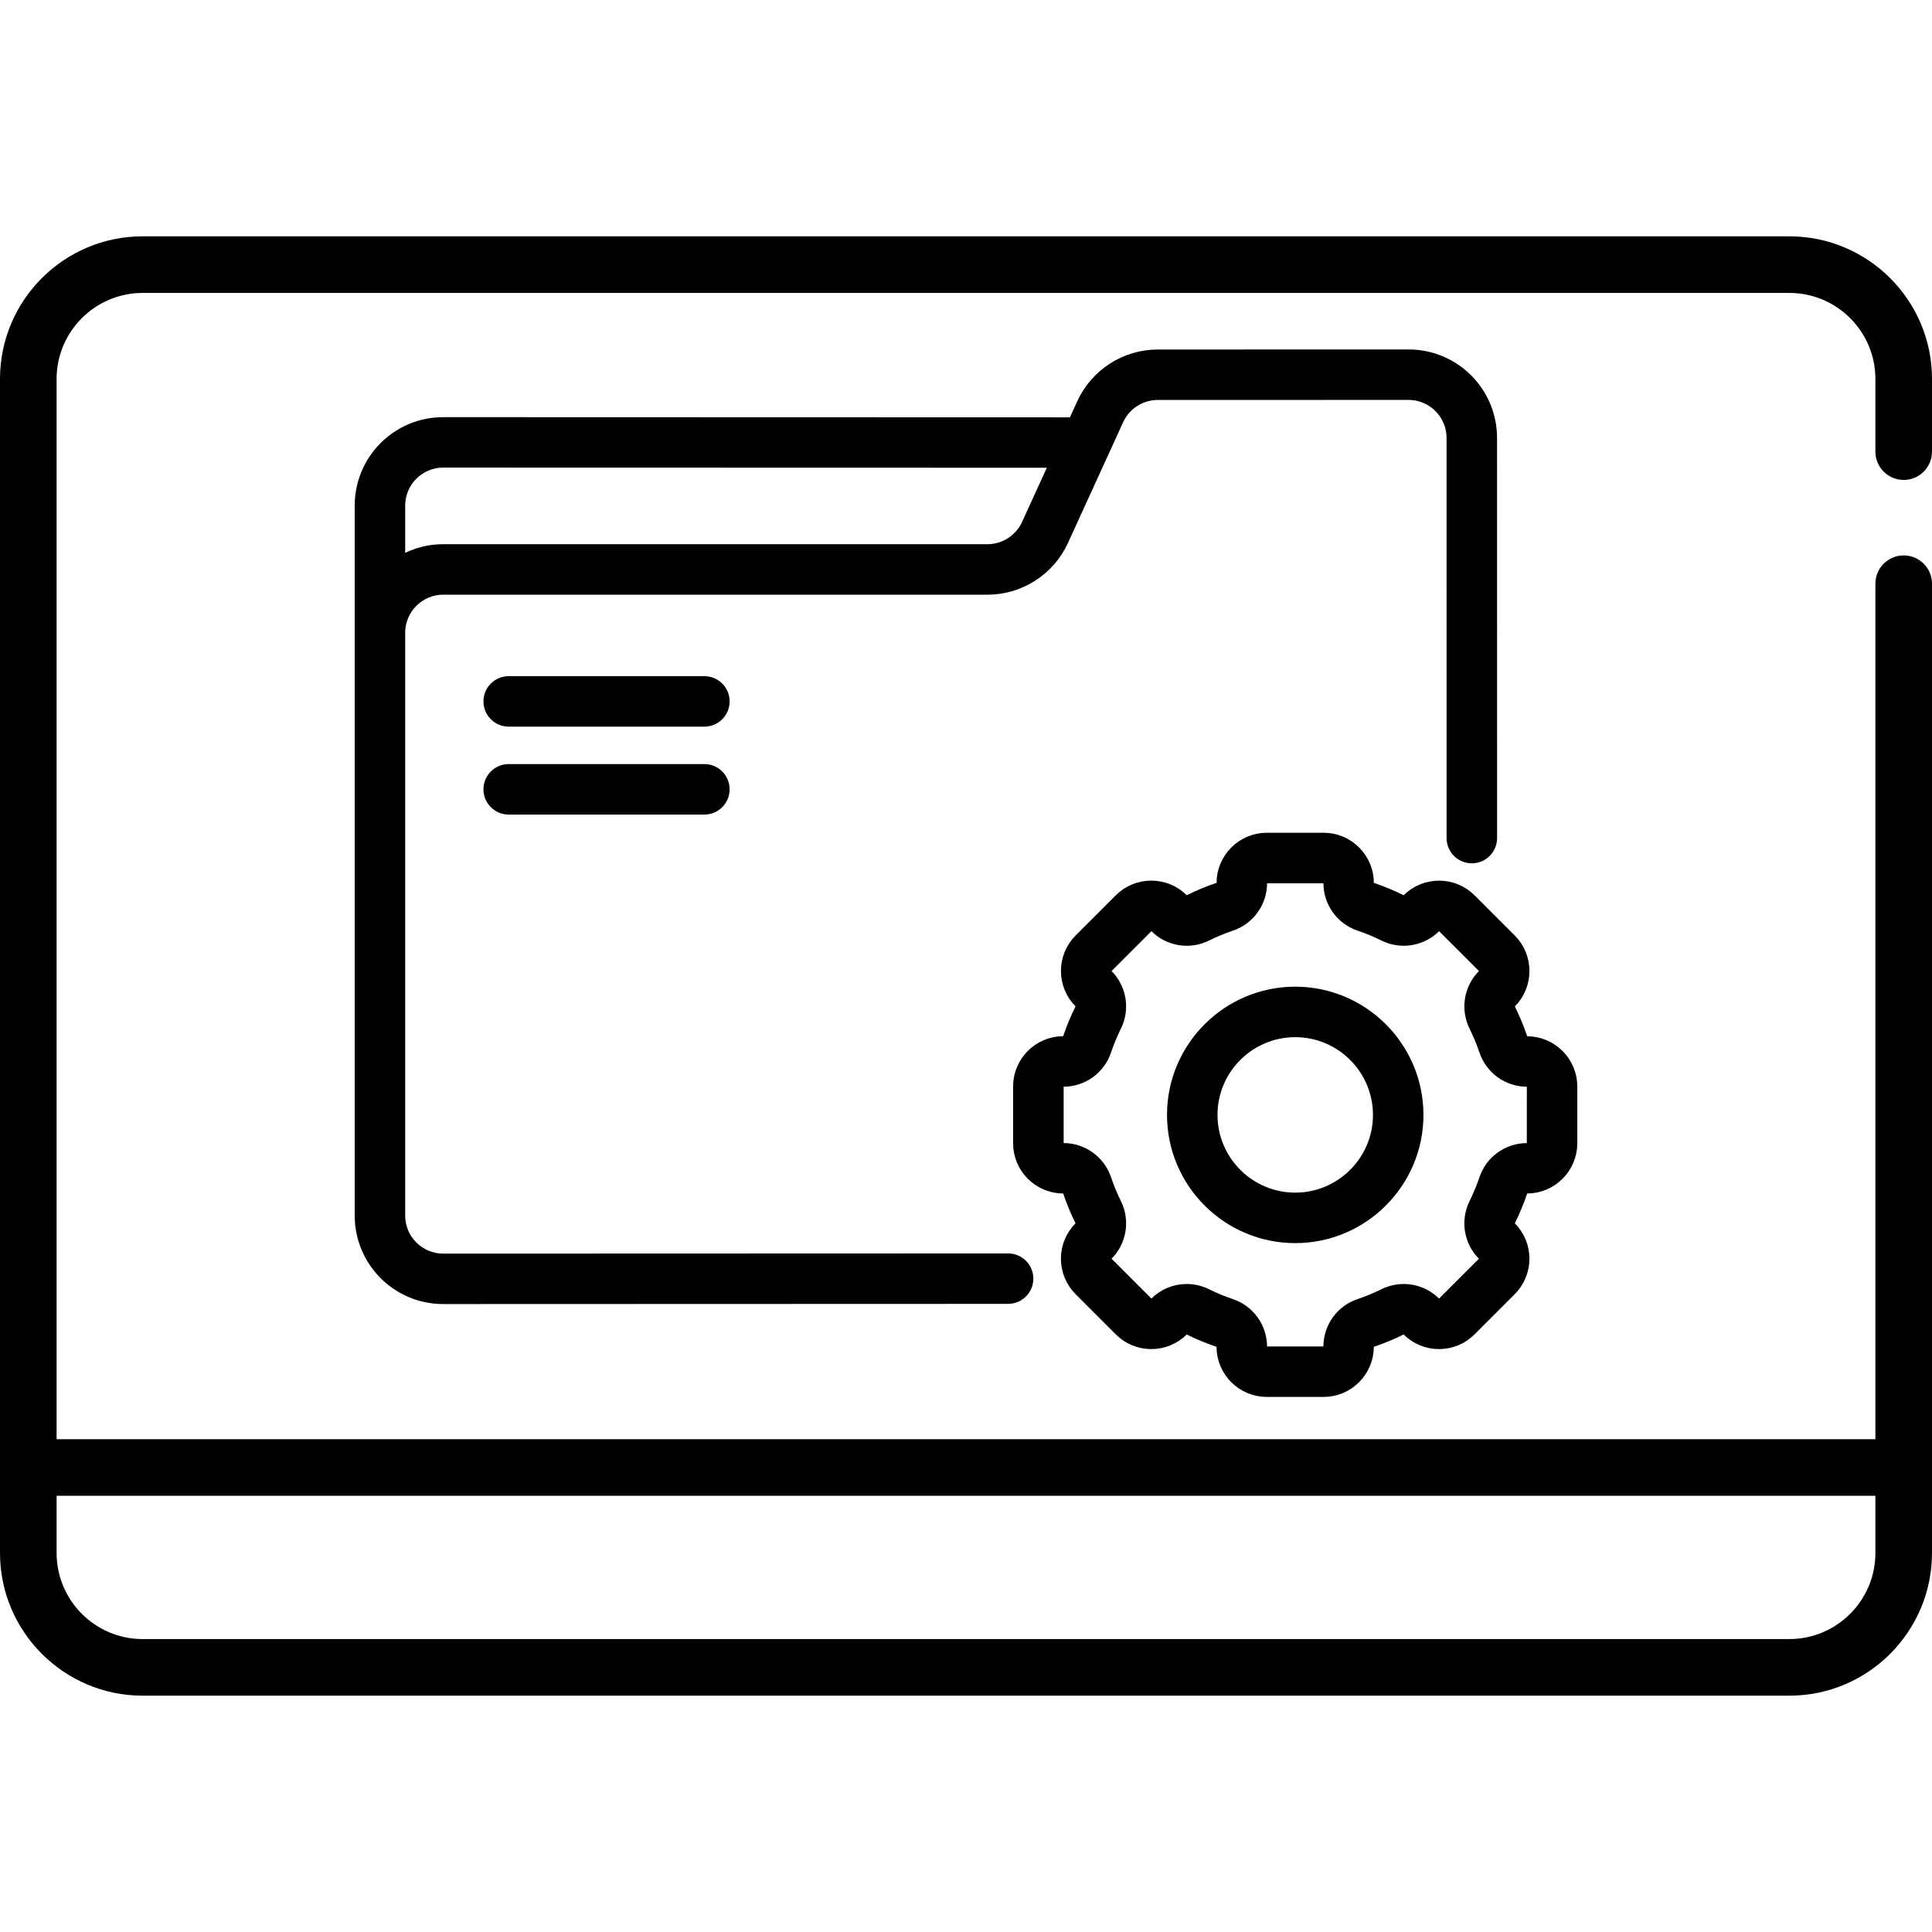 <?xml version="1.0" encoding="utf-8"?>
<!-- Generator: Adobe Illustrator 24.0.2, SVG Export Plug-In . SVG Version: 6.00 Build 0)  -->
<svg version="1.1" xmlns="http://www.w3.org/2000/svg" xmlns:xlink="http://www.w3.org/1999/xlink" x="0px" y="0px"
	 viewBox="0 0 512 512" style="enable-background:new 0 0 512 512;" xml:space="preserve">
<style type="text/css">
	.st0{display:none;}
	.st1{display:inline;fill:#FFFFFF;}
	.st2{fill:url(#SVGID_1_);}
	.st3{fill:url(#SVGID_2_);}
	.st4{fill:url(#SVGID_3_);}
	.st5{fill:url(#SVGID_4_);}
	.st6{fill:url(#SVGID_5_);}
	.st7{fill:url(#SVGID_6_);}
	.st8{fill:url(#SVGID_7_);}
	.st9{fill:url(#SVGID_8_);}
	.st10{fill:url(#SVGID_9_);}
	.st11{fill:url(#SVGID_10_);}
	.st12{fill:url(#SVGID_11_);}
	.st13{fill:url(#SVGID_12_);}
	.st14{fill:url(#SVGID_13_);}
	.st15{fill:url(#SVGID_14_);}
	.st16{fill:url(#SVGID_15_);}
	.st17{fill:url(#SVGID_16_);}
	.st18{fill:url(#SVGID_17_);}
	.st19{fill:url(#SVGID_18_);}
	.st20{fill:url(#SVGID_19_);}
	.st21{fill:url(#SVGID_20_);}
	.st22{fill:url(#SVGID_21_);}
	.st23{fill:url(#SVGID_22_);}
	.st24{fill:url(#SVGID_23_);}
	.st25{fill:url(#SVGID_24_);}
	.st26{fill:url(#SVGID_25_);}
	.st27{fill:url(#SVGID_26_);}
	.st28{fill:url(#SVGID_27_);}
	.st29{fill:url(#SVGID_28_);}
	.st30{fill:url(#SVGID_29_);}
	.st31{fill:url(#SVGID_30_);}
	.st32{fill:url(#Shape_1_);}
	.st33{fill:url(#Shape_2_);}
	.st34{fill:url(#Shape_3_);}
	.st35{fill:url(#Shape_4_);}
	.st36{fill:url(#Shape_5_);}
	.st37{fill:url(#Shape_6_);}
	.st38{fill:url(#Shape_34_);}
	.st39{fill:url(#Shape_35_);}
	.st40{fill:url(#Shape_36_);}
	.st41{fill:url(#Oval_1_);}
	.st42{fill:url(#SVGID_31_);}
	.st43{fill:url(#SVGID_32_);}
	.st44{fill:url(#SVGID_33_);}
	.st45{fill:url(#SVGID_34_);}
	.st46{fill:url(#SVGID_35_);}
	.st47{fill:url(#SVGID_36_);}
	.st48{fill:url(#SVGID_37_);}
	.st49{fill:url(#SVGID_38_);}
	.st50{fill:url(#SVGID_39_);}
	.st51{fill:url(#SVGID_40_);}
	.st52{fill:url(#SVGID_41_);}
	.st53{fill:url(#SVGID_42_);}
	.st54{fill:url(#SVGID_43_);}
	.st55{fill:url(#SVGID_44_);}
	.st56{fill:url(#SVGID_45_);}
	.st57{fill:url(#SVGID_46_);}
	.st58{fill:url(#SVGID_47_);}
	.st59{fill:url(#SVGID_48_);}
	.st60{fill:url(#SVGID_49_);}
	.st61{fill:url(#SVGID_50_);}
	.st62{fill:url(#SVGID_51_);}
	.st63{fill:url(#SVGID_52_);}
	.st64{fill:url(#SVGID_53_);}
	.st65{fill:url(#SVGID_54_);}
	.st66{fill:url(#SVGID_55_);}
	.st67{fill:url(#SVGID_56_);}
	.st68{fill:url(#SVGID_57_);}
	.st69{fill:url(#SVGID_58_);}
	.st70{fill:url(#SVGID_59_);}
	.st71{fill:url(#SVGID_60_);}
	.st72{fill:url(#SVGID_61_);}
	.st73{fill:url(#SVGID_62_);}
	.st74{fill:url(#SVGID_63_);}
	.st75{fill:url(#SVGID_64_);}
	.st76{fill:url(#SVGID_65_);}
	.st77{fill:url(#SVGID_66_);}
	.st78{fill:url(#SVGID_67_);}
	.st79{fill:url(#SVGID_68_);}
	.st80{fill:url(#SVGID_69_);}
	.st81{fill:url(#Shape_37_);}
	.st82{fill:url(#Shape_38_);}
	.st83{fill:url(#Oval_2_);}
	.st84{fill:url(#Oval_9_);}
	.st85{fill:url(#Shape_39_);}
	.st86{fill:url(#Shape_40_);}
	.st87{fill:url(#Shape_41_);}
	.st88{fill:url(#Shape_42_);}
	.st89{fill:url(#Shape_43_);}
	.st90{fill:url(#SVGID_70_);}
	.st91{fill:url(#SVGID_71_);}
	.st92{fill:url(#SVGID_72_);}
	.st93{fill:url(#SVGID_73_);}
	.st94{fill:url(#SVGID_74_);}
	.st95{fill:url(#SVGID_75_);}
	.st96{fill:url(#SVGID_76_);}
	.st97{fill:url(#SVGID_77_);}
	.st98{fill:url(#SVGID_78_);}
	.st99{fill:url(#SVGID_79_);}
	.st100{fill:url(#SVGID_80_);}
	.st101{fill:url(#SVGID_81_);}
	.st102{fill:url(#SVGID_82_);}
	.st103{fill:url(#SVGID_83_);}
	.st104{fill:url(#SVGID_84_);}
	.st105{fill:url(#SVGID_85_);}
	.st106{fill:url(#SVGID_86_);}
	.st107{fill:url(#SVGID_87_);}
	.st108{fill:url(#SVGID_88_);}
	.st109{fill:url(#SVGID_89_);}
	.st110{fill:url(#SVGID_90_);}
	.st111{fill:#373B44;}
	.st112{fill:#4286F4;}
	.st113{fill:url(#SVGID_91_);}
	.st114{fill:#544A7D;}
	.st115{fill:#FFD452;}
	.st116{fill:url(#SVGID_92_);}
	.st117{fill:#00B4DB;}
	.st118{fill:#0083B0;}
	.st119{fill:url(#SVGID_93_);}
	.st120{fill:#00C6FF;}
	.st121{fill:#0072FF;}
	.st122{fill:url(#SVGID_94_);}
	.st123{fill:#DDEAFB;}
	.st124{fill:#CBE2FF;}
	.st125{fill:#F4FBFF;}
	.st126{fill:#E4F6FF;}
	.st127{fill:#698ED5;}
	.st128{fill:#4073C8;}
	.st129{fill:#3B66C1;}
	.st130{fill:#30579D;}
	.st131{fill:#4DCCFF;}
	.st132{fill:#F2FAFF;}
	.st133{fill:#B3E9FF;}
	.st134{fill:#FDBF67;}
	.st135{fill:#25B1FA;}
	.st136{fill:#FB8656;}
	.st137{fill:#FDAD67;}
	.st138{fill:#FFFEFA;}
	.st139{fill:#FFD4CF;}
	.st140{fill:#FBB8B0;}
	.st141{fill:#FFFFFF;}
	.st142{fill:#F2F2F2;}
	.st143{fill:#61AFF6;}
	.st144{fill:#49A0E8;}
	.st145{fill:#FF4C4C;}
	.st146{fill:#EA2828;}
	.st147{fill:#FFB125;}
	.st148{fill:#FF901D;}
	.st149{fill:#3B97D3;}
	.st150{fill:#ECF0F1;}
	.st151{fill:#E64C3C;}
	.st152{fill:#F0C419;}
	.st153{fill:#4FBA6F;}
	.st154{fill:#2980BA;}
	.st155{fill:#90BAE1;}
	.st156{fill:#B0D3F0;}
	.st157{fill:#7F8C8D;}
	.st158{fill:#3F5C6C;}
	.st159{fill:#95A5A5;}
	.st160{fill:#515151;}
	.st161{fill:none;stroke:#000000;stroke-width:13;stroke-miterlimit:10;}
	.st162{stroke:#000000;stroke-width:4;stroke-miterlimit:10;}
</style>
<g id="Layer_2" class="st0">
</g>
<g id="Layer_1">
	<g>
		<g>
			<g>
				<path d="M504.5,127.19c4.14,0,7.5-3.36,7.5-7.5v-19.26c0-20.85-16.96-37.8-37.8-37.8H37.8C16.96,62.63,0,79.58,0,100.43v311.13
					c0,20.84,16.96,37.81,37.8,37.81h436.4c20.84,0,37.8-16.97,37.8-37.81V154.69c0-4.15-3.36-7.5-7.5-7.5s-7.5,3.35-7.5,7.5V381.4
					H15V100.43c0-12.58,10.23-22.8,22.8-22.8h436.4c12.57,0,22.8,10.22,22.8,22.8v19.26C497,123.83,500.36,127.19,504.5,127.19z
					 M497,396.4v15.16c0,12.57-10.23,22.81-22.8,22.81H37.8c-12.57,0-22.8-10.24-22.8-22.81V396.4H497z"/>
			</g>
		</g>
	</g>
	<g>
		<g>
			<path class="st162" d="M186.67,204.49h-51.86c-2.59,0-4.69,2.1-4.69,4.69c0,2.59,2.1,4.69,4.69,4.69h51.86
				c2.59,0,4.69-2.1,4.69-4.69C191.36,206.59,189.26,204.49,186.67,204.49z"/>
			<path class="st162" d="M186.67,181.19h-51.86c-2.59,0-4.69,2.1-4.69,4.69c0,2.59,2.1,4.69,4.69,4.69h51.86
				c2.59,0,4.69-2.1,4.69-4.69C191.36,183.29,189.26,181.19,186.67,181.19z"/>
			<path class="st162" d="M404.68,276.62c-0.83,0-1.57-0.52-1.83-1.3c-0.89-2.64-1.97-5.25-3.21-7.76
				c-0.37-0.74-0.22-1.64,0.37-2.23c4.41-4.41,4.41-11.59,0-16l-10.64-10.64c-4.41-4.41-11.59-4.41-16,0
				c-0.59,0.59-1.48,0.74-2.22,0.37c-2.5-1.24-5.11-2.32-7.76-3.22c-0.78-0.26-1.3-1-1.3-1.83c0-6.24-5.08-11.32-11.32-11.32h-15.05
				c-6.24,0-11.32,5.08-11.32,11.32c0,0.83-0.52,1.57-1.3,1.83c-2.64,0.89-5.25,1.97-7.76,3.21c-0.74,0.37-1.63,0.22-2.23-0.37
				c-4.41-4.41-11.59-4.41-16,0l-10.64,10.64c-4.41,4.41-4.41,11.59,0,16c0.59,0.59,0.74,1.48,0.37,2.22
				c-1.24,2.5-2.32,5.11-3.21,7.76c-0.26,0.78-1,1.3-1.83,1.3c-6.24,0-11.32,5.08-11.32,11.32v15.05c0,6.24,5.08,11.32,11.32,11.32
				c0.83,0,1.57,0.52,1.83,1.3c0.89,2.64,1.97,5.25,3.21,7.76c0.37,0.74,0.22,1.63-0.37,2.22c-4.42,4.42-4.42,11.58,0,16
				l10.64,10.64c4.42,4.42,11.58,4.42,16,0c0.59-0.59,1.48-0.74,2.22-0.37c2.5,1.24,5.11,2.32,7.76,3.21c0.78,0.26,1.3,1,1.3,1.83
				c0,6.24,5.08,11.32,11.32,11.32h15.05c6.24,0,11.32-5.08,11.32-11.32c0-0.83,0.52-1.57,1.3-1.83c2.64-0.89,5.25-1.97,7.76-3.21
				c0.74-0.37,1.63-0.22,2.22,0.37c4.42,4.42,11.58,4.42,16,0l10.64-10.64c4.42-4.42,4.42-11.58,0-16
				c-0.59-0.59-0.74-1.48-0.37-2.22c1.24-2.5,2.32-5.11,3.22-7.76c0.26-0.78,1-1.3,1.83-1.3c6.24,0,11.32-5.08,11.32-11.32v-15.05
				C416,281.7,410.92,276.62,404.68,276.62L404.68,276.62z M406.62,302.99c0,1.07-0.87,1.94-1.94,1.94c-4.86,0-9.16,3.08-10.71,7.67
				c-0.76,2.25-1.68,4.47-2.73,6.59c-2.15,4.35-1.29,9.58,2.14,13.02c0.76,0.76,0.76,1.98,0,2.74l-10.64,10.64
				c-0.75,0.75-1.98,0.76-2.75,0c-3.44-3.44-8.67-4.3-13.01-2.14c-2.13,1.05-4.35,1.97-6.6,2.73c-4.59,1.55-7.67,5.85-7.67,10.71
				c0,1.07-0.87,1.94-1.94,1.94h-15.05c-1.07,0-1.94-0.87-1.94-1.94c0-4.86-3.08-9.16-7.67-10.71c-2.25-0.76-4.47-1.68-6.59-2.73
				c-1.6-0.79-3.31-1.18-5.02-1.18c-2.93,0-5.83,1.14-8,3.32c-0.75,0.75-1.98,0.76-2.74,0l-10.64-10.64c-0.75-0.75-0.76-1.98,0-2.75
				c3.43-3.44,4.3-8.67,2.14-13.01c-1.05-2.13-1.97-4.35-2.73-6.6c-1.55-4.59-5.86-7.67-10.71-7.67c-1.07,0-1.94-0.87-1.94-1.94
				v-15.05c0-1.07,0.87-1.94,1.94-1.94c4.86,0,9.16-3.08,10.71-7.68c0.76-2.25,1.68-4.47,2.73-6.59c2.15-4.35,1.29-9.58-2.14-13.02
				c-0.76-0.76-0.76-1.99,0-2.74l10.64-10.64c0.76-0.76,1.99-0.76,2.75,0c3.44,3.44,8.67,4.3,13.01,2.14
				c2.13-1.05,4.35-1.97,6.6-2.73c4.59-1.55,7.67-5.86,7.67-10.71c0-1.07,0.87-1.94,1.94-1.94h15.05c1.07,0,1.94,0.87,1.94,1.94
				c0,4.86,3.08,9.16,7.68,10.71c2.25,0.76,4.47,1.68,6.59,2.73c4.35,2.15,9.58,1.29,13.02-2.14c0.76-0.76,1.99-0.76,2.74,0
				l10.64,10.64c0.76,0.76,0.76,1.99,0,2.75c-3.44,3.43-4.3,8.66-2.14,13.02c1.05,2.13,1.97,4.35,2.73,6.59
				c1.55,4.59,5.85,7.67,10.71,7.67c1.07,0,1.94,0.87,1.94,1.94L406.62,302.99L406.62,302.99z"/>
			<path class="st162" d="M343.25,263.48c-17.63,0-31.98,14.35-31.98,31.98c0,17.63,14.35,31.98,31.98,31.98
				s31.98-14.35,31.98-31.98C375.22,277.83,360.88,263.48,343.25,263.48z M343.25,318.06c-12.46,0-22.6-10.14-22.6-22.6
				c0-12.46,10.14-22.6,22.6-22.6s22.6,10.14,22.6,22.6C365.85,307.92,355.71,318.06,343.25,318.06z"/>
			<path class="st162" d="M267.15,334.17C267.15,334.17,267.15,334.17,267.15,334.17l-149.69,0.05c0,0,0,0,0,0
				c-6.68,0-12.08-5.4-12.08-12.08V167.68c0-6.66,5.42-12.08,12.08-12.08h144.23c8.37,0,16.03-4.92,19.51-12.54l14.63-32.01
				c1.96-4.29,6.27-7.06,10.99-7.06l66.45-0.01h0c6.67,0,12.08,5.4,12.08,12.08l0.01,106.04c0,2.59,2.1,4.69,4.69,4.69
				c2.59,0,4.69-2.1,4.69-4.69l-0.01-106.04c0-11.86-9.59-21.45-21.46-21.45c0,0,0,0,0,0l-66.45,0.01
				c-8.37,0-16.03,4.92-19.51,12.54l-2.49,5.44l-167.35-0.05c0,0,0,0-0.01,0C105.6,112.55,96,122.14,96,134v188.13
				c0,11.86,9.59,21.46,21.46,21.46h0.01l149.69-0.05c2.59,0,4.69-2.1,4.69-4.69C271.84,336.26,269.74,334.17,267.15,334.17
				L267.15,334.17z M117.46,121.92L117.46,121.92l163.07,0.04l-7.86,17.2c-1.96,4.29-6.27,7.06-10.99,7.06H117.46
				c-4.48,0-8.64,1.38-12.08,3.74V134C105.38,127.33,110.78,121.92,117.46,121.92z"/>
		</g>
	</g>
</g>
</svg>
